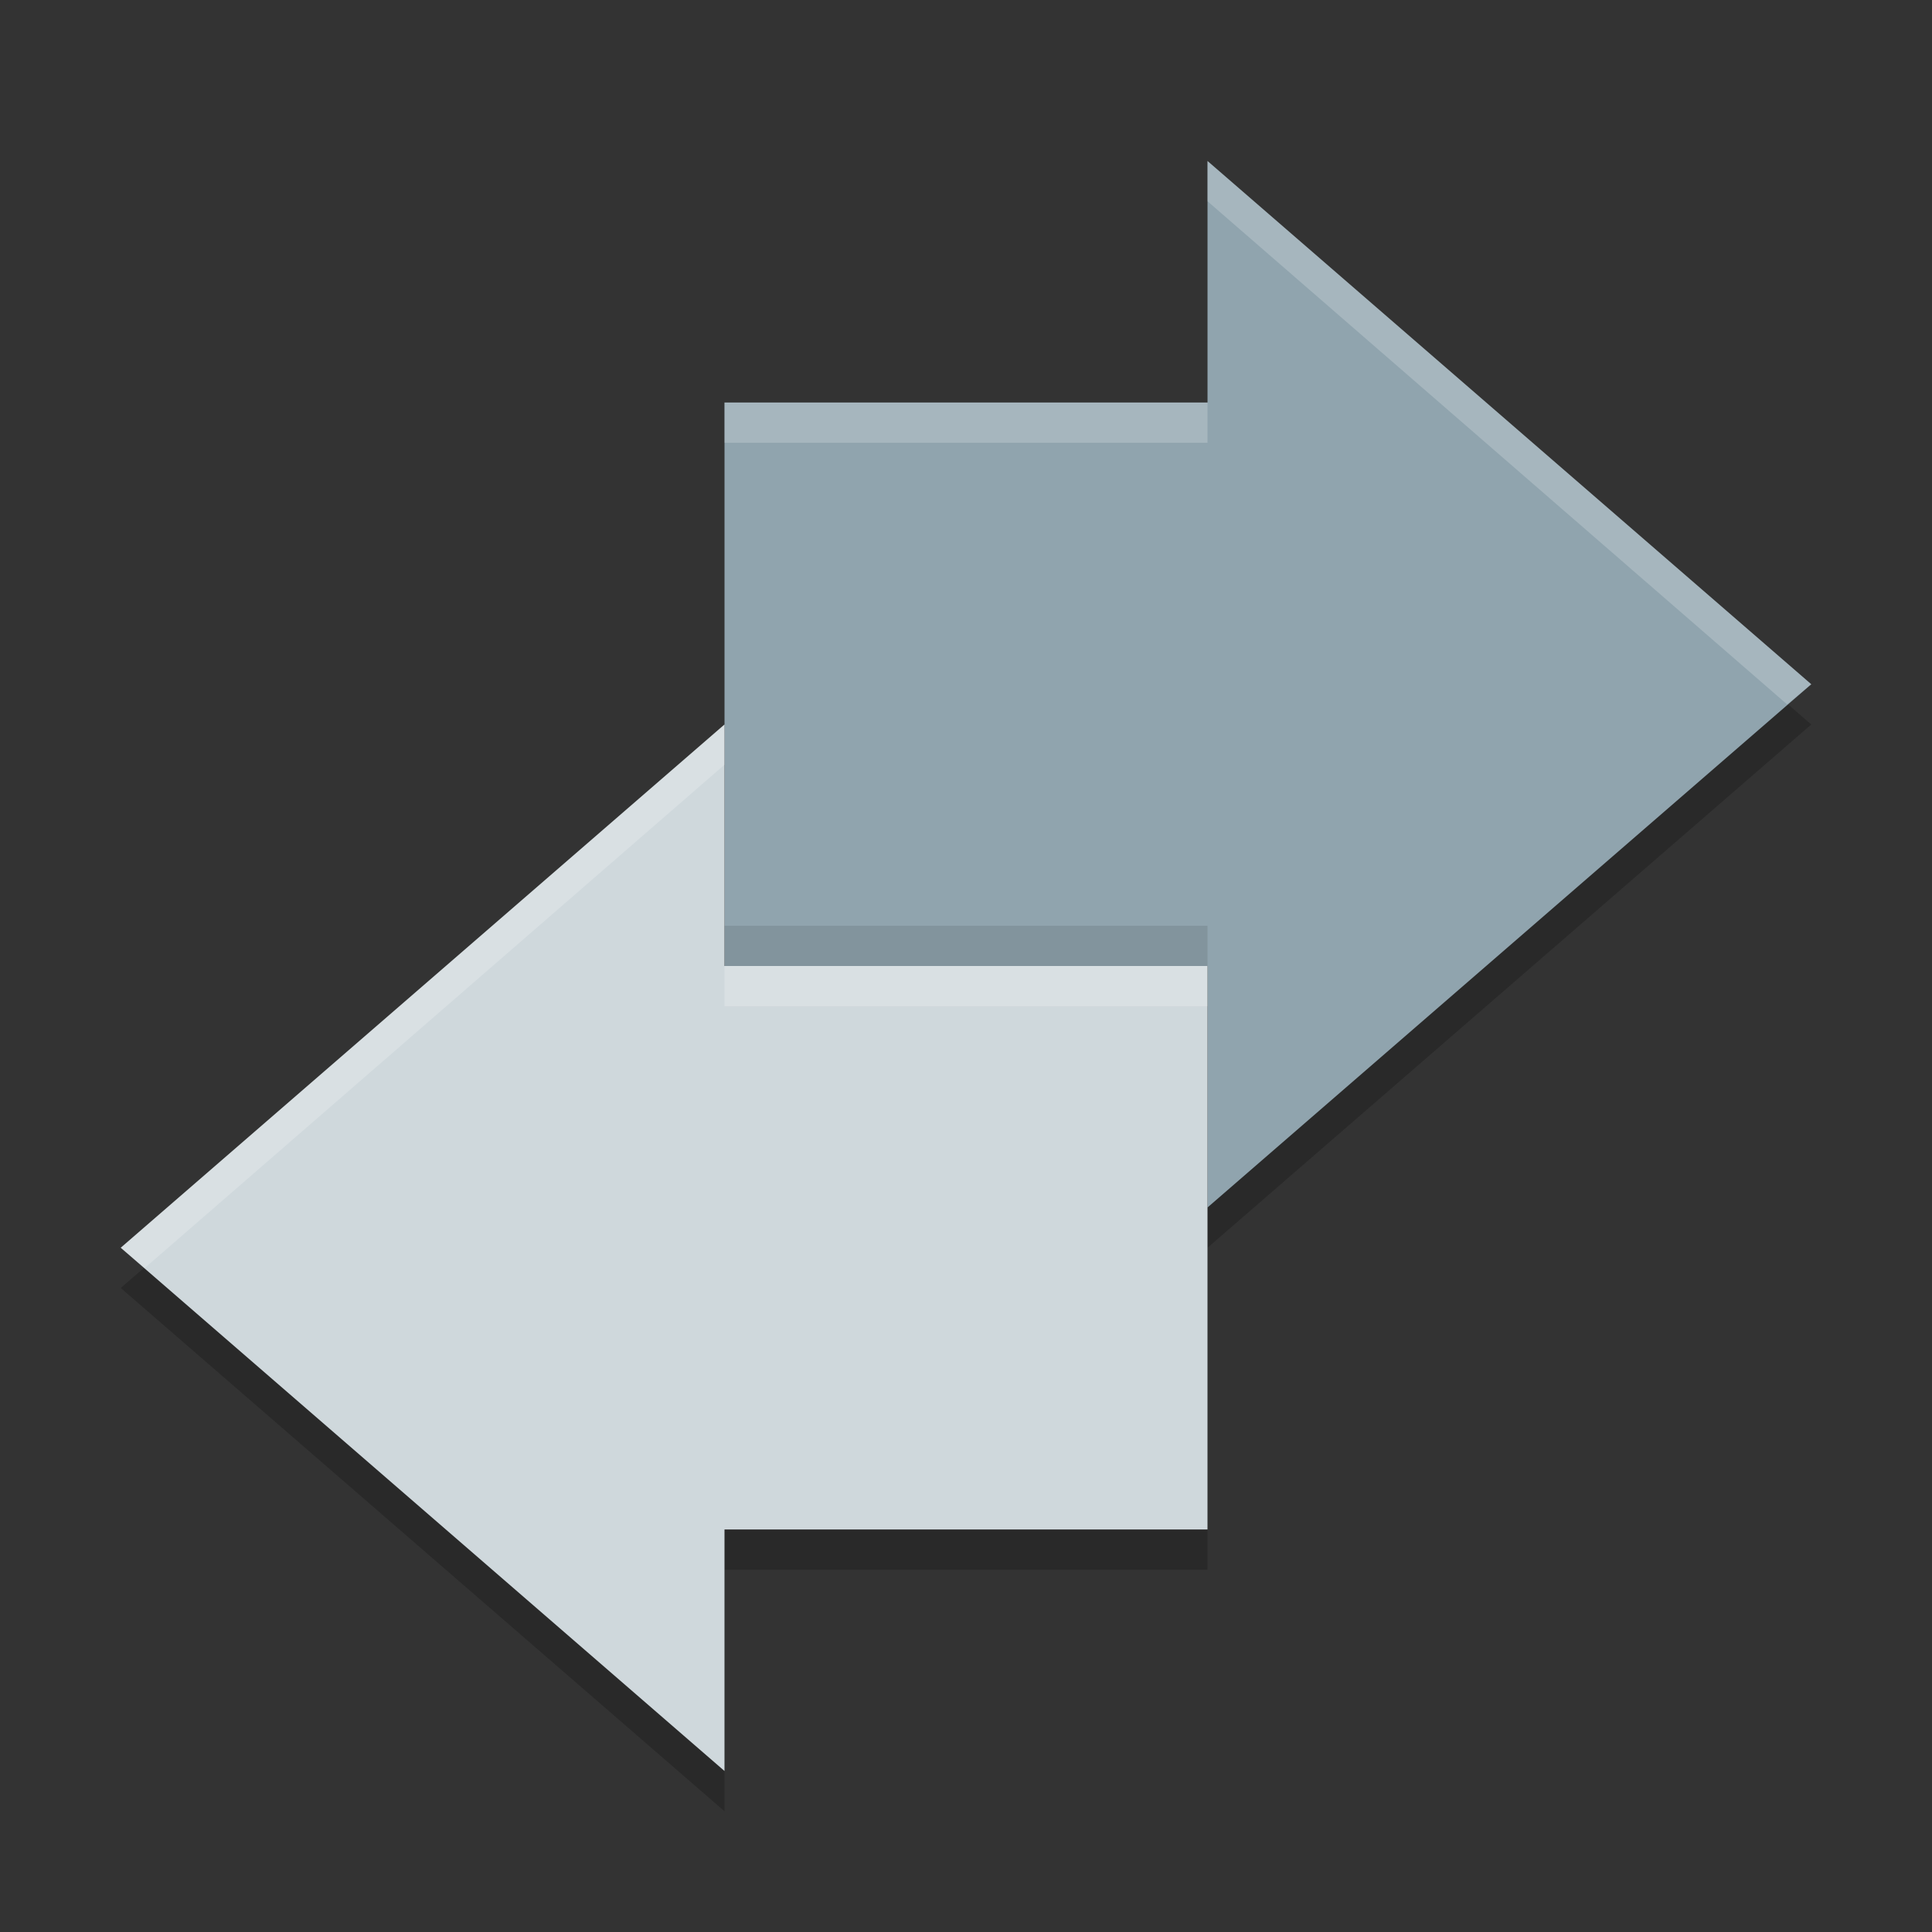 <svg height="48" width="48" xmlns="http://www.w3.org/2000/svg"><rect width="100%" height="100%" fill="#333333" stroke="none"/><path d="m30 5v6h-12v8l-15 13 15 13v-6h12v-8l15-13z" opacity=".2"/><path d="m30 30 15-13-15-13v6h-12v14h12z" fill="#90a4ae"/><path d="m18 18-15 13 15 13v-6h12v-14h-12z" fill="#cfd8dc"/><path d="m30 4v1l14.4 12.5.6-.5zm-12 6v1h12v-1zm0 8-15 13 .6.5 14.4-12.5zm0 6v1h12v-1z" fill="#fff" opacity=".2"/><path d="m18 23h12v1h-12z" opacity=".1"/></svg>